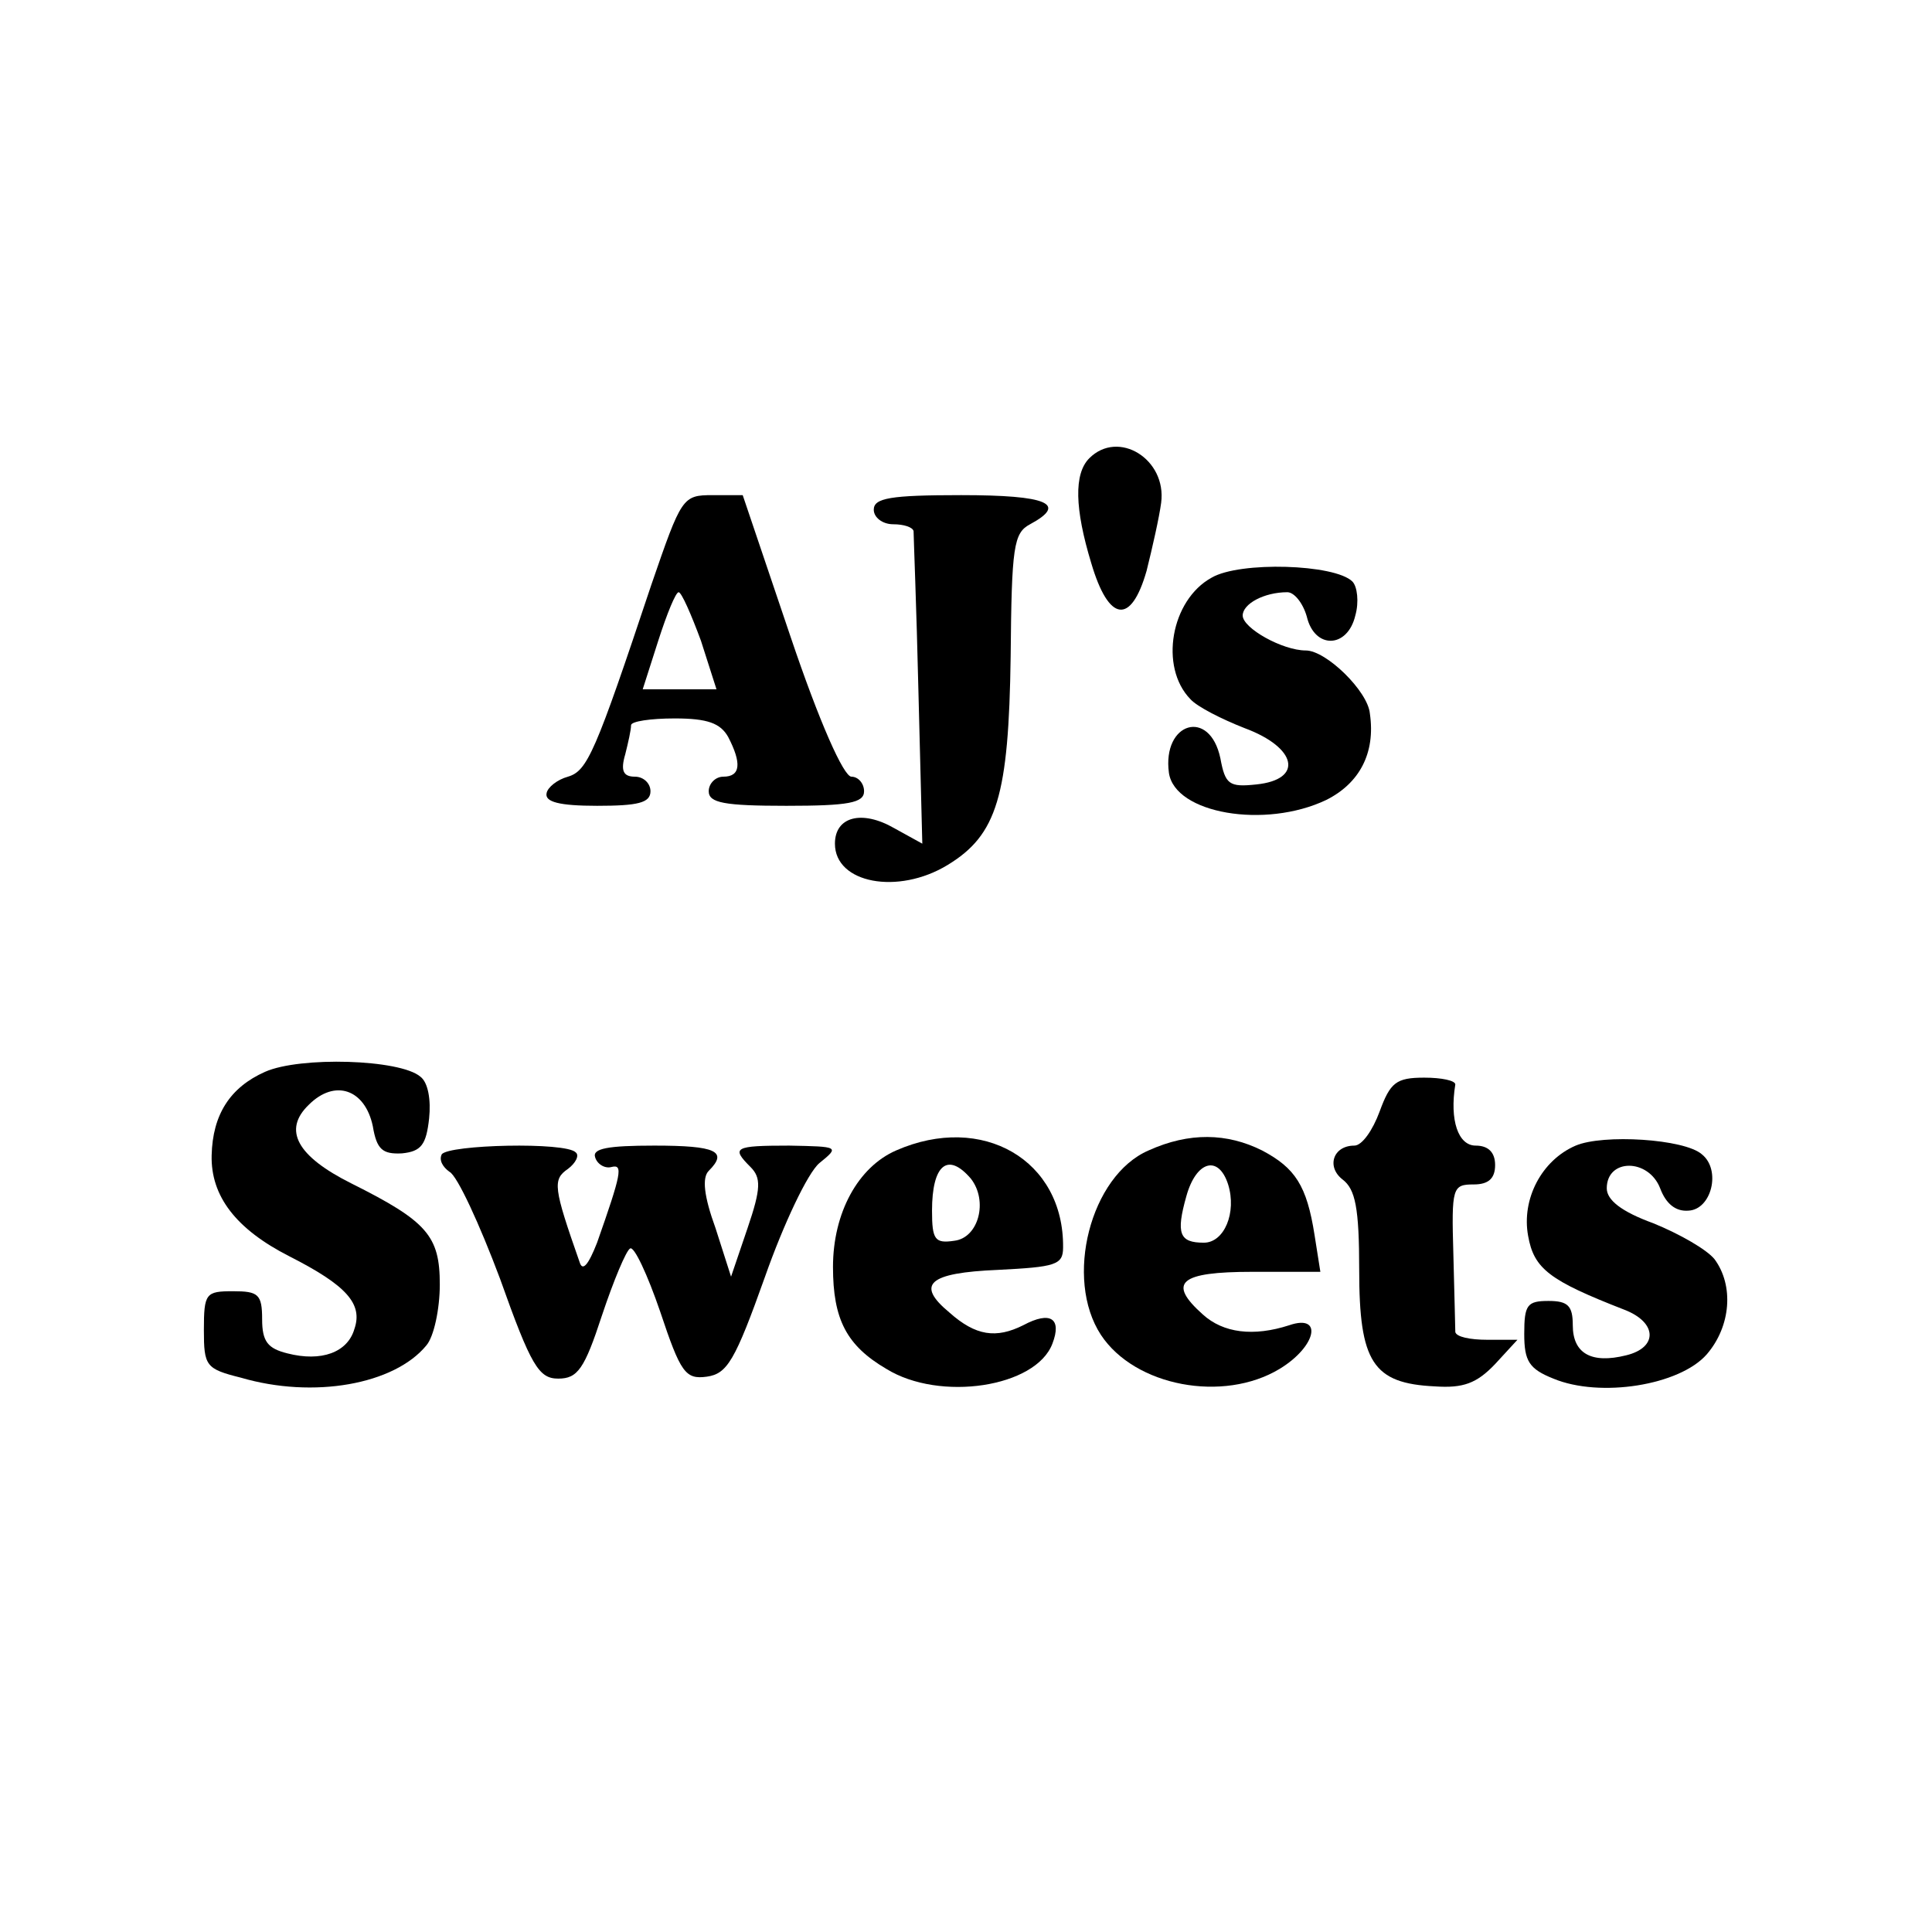 <?xml version="1.0" standalone="no"?>
<!DOCTYPE svg PUBLIC "-//W3C//DTD SVG 20010904//EN"
 "http://www.w3.org/TR/2001/REC-SVG-20010904/DTD/svg10.dtd">
<svg version="1.0" xmlns="http://www.w3.org/2000/svg"
 width="199pt" height="199pt" viewBox="0 0 199 199"
 preserveAspectRatio="xMidYMid meet">
<g transform="translate(0,199) scale(0.1,-0.1)"
fill="#000000" stroke="none">
<path d="M1122 1518 c-16 -16 -15 -52 2 -108 18 -61 41 -64 57 -8 6 24 13 55
15 70 6 45 -44 76 -74 46z"/>
<path d="M671 1388 c-58 -174 -66 -192 -86 -198 -11 -3 -21 -11 -22 -17 -2 -9
13 -13 52 -13 42 0 55 3 55 15 0 8 -7 15 -16 15 -12 0 -15 6 -10 23 3 12 6 25
6 30 0 4 20 7 45 7 34 0 47 -5 55 -19 14 -27 13 -41 -5 -41 -8 0 -15 -7 -15
-15 0 -12 16 -15 80 -15 64 0 80 3 80 15 0 8 -6 15 -13 15 -8 0 -33 56 -63
145 l-49 145 -31 0 c-31 0 -32 -2 -63 -92z m51 -58 l16 -50 -38 0 -38 0 16 50
c9 28 18 50 21 50 3 0 13 -23 23 -50z"/>
<path d="M900 1465 c0 -8 9 -15 20 -15 11 0 20 -3 21 -7 0 -5 3 -79 5 -165 l4
-157 -29 16 c-33 19 -61 12 -61 -16 0 -41 65 -53 116 -22 51 31 63 71 65 215
1 113 3 127 20 136 39 21 18 30 -71 30 -73 0 -90 -3 -90 -15z"/>
<path d="M1248 1395 c-42 -23 -54 -92 -22 -125 7 -8 33 -21 56 -30 54 -20 61
-53 12 -58 -28 -3 -32 0 -37 27 -11 52 -60 37 -53 -15 6 -42 99 -58 162 -28
34 17 51 48 45 89 -2 23 -45 65 -66 65 -24 0 -65 23 -65 36 0 12 22 24 46 24
7 0 16 -11 20 -25 8 -34 42 -33 50 1 4 14 2 30 -3 35 -18 18 -116 21 -145 4z"/>
<path d="M273 886 c-36 -16 -54 -44 -55 -86 -1 -42 25 -76 80 -104 59 -30 76
-49 67 -75 -7 -24 -34 -34 -69 -25 -20 5 -26 12 -26 35 0 26 -4 29 -30 29 -28
0 -30 -2 -30 -40 0 -37 2 -40 38 -49 75 -22 158 -7 191 33 8 9 14 38 14 63 0
50 -13 65 -91 104 -56 28 -71 55 -44 81 27 27 58 16 66 -22 4 -24 10 -29 30
-28 20 2 25 9 28 36 2 19 -1 37 -9 43 -21 18 -124 21 -160 5z"/>
<path d="M1421 845 c-7 -19 -18 -35 -26 -35 -22 0 -29 -22 -12 -35 13 -10 17
-29 17 -93 0 -95 14 -117 78 -120 29 -2 43 3 62 23 l23 25 -31 0 c-18 0 -32 3
-33 8 0 4 -1 40 -2 80 -2 69 -1 72 21 72 15 0 22 6 22 20 0 13 -7 20 -20 20
-18 0 -27 26 -21 63 0 4 -14 7 -32 7 -29 0 -35 -5 -46 -35z"/>
<path d="M923 805 c-39 -17 -65 -64 -65 -120 0 -54 14 -81 55 -105 55 -34 154
-19 171 26 10 26 -2 34 -30 19 -28 -14 -49 -11 -76 13 -35 29 -22 41 50 44 59
3 67 5 67 23 1 90 -83 139 -172 100z m77 -29 c18 -23 8 -61 -17 -64 -20 -3
-23 1 -23 31 0 47 16 61 40 33z"/>
<path d="M1183 805 c-60 -26 -87 -132 -49 -190 35 -53 126 -70 184 -35 38 23
45 57 10 45 -37 -12 -68 -8 -89 11 -37 33 -24 44 51 44 l70 0 -6 38 c-8 51
-20 69 -54 87 -36 18 -75 19 -117 0z m82 -35 c9 -29 -4 -60 -25 -60 -25 0 -29
9 -18 48 10 36 33 43 43 12z"/>
<path d="M1623 810 c-35 -15 -56 -55 -49 -93 6 -34 22 -46 99 -76 34 -13 35
-39 2 -47 -36 -9 -55 2 -55 31 0 20 -5 25 -25 25 -22 0 -25 -4 -25 -34 0 -28
5 -36 30 -46 48 -20 130 -7 158 25 25 29 28 71 8 98 -8 10 -36 26 -63 37 -33
12 -48 24 -48 36 0 31 43 31 55 0 6 -16 16 -24 29 -23 24 1 34 42 14 58 -18
16 -102 21 -130 9z"/>
<path d="M455 801 c-3 -6 1 -13 8 -18 8 -4 31 -54 52 -110 32 -90 40 -103 60
-103 20 0 27 10 45 65 12 36 25 67 29 69 4 3 18 -27 31 -65 21 -63 26 -70 48
-67 21 3 29 16 60 103 19 54 44 107 56 117 21 17 20 17 -31 18 -57 0 -60 -2
-40 -22 11 -11 11 -22 -3 -63 l-17 -50 -16 50 c-12 33 -14 52 -7 59 20 20 8
26 -56 26 -48 0 -64 -3 -61 -12 2 -7 10 -12 17 -10 12 3 10 -7 -15 -78 -9 -23
-15 -30 -18 -20 -27 77 -28 85 -12 96 8 6 12 14 8 17 -10 11 -131 8 -138 -2z"/>
</g>
</svg>

